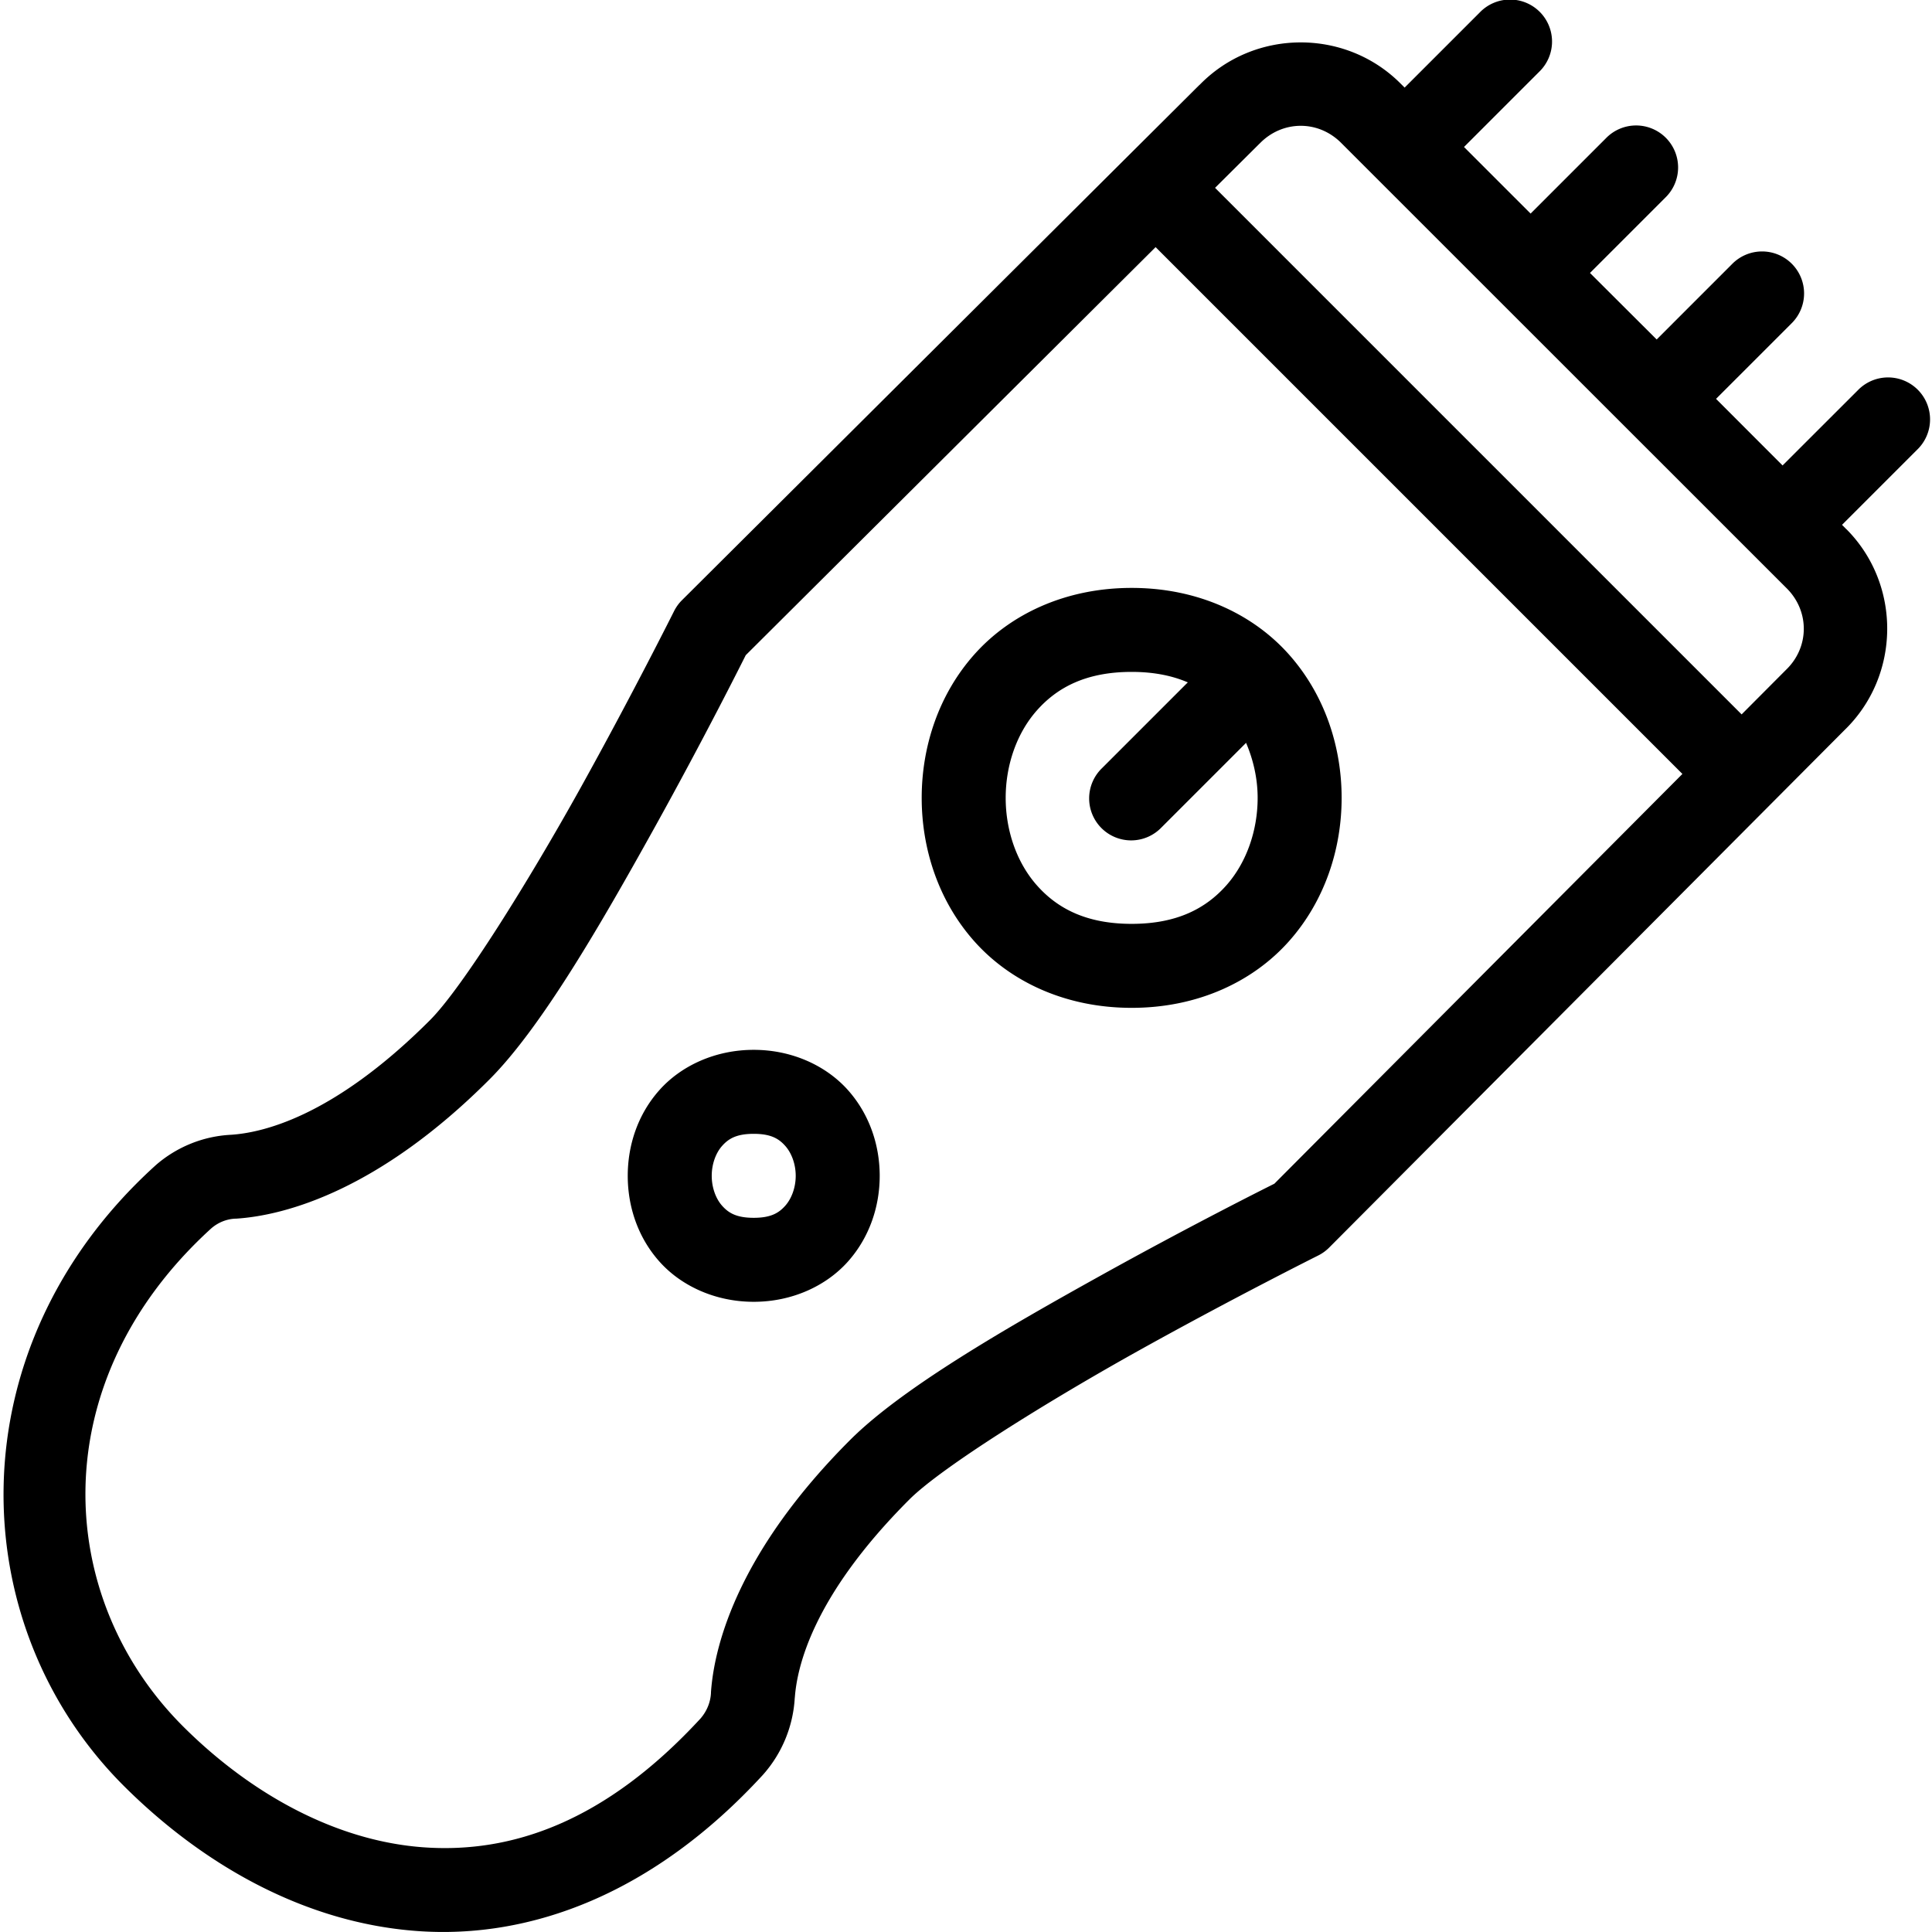 <svg xmlns="http://www.w3.org/2000/svg"  viewBox="0 0 45.888 46.007" width="1000px" height="1000px"><path d="M 35.869 -0.01 A 1 1 0 0 0 35.182 0.293 L 33.389 2.086 L 33.289 1.986 C 31.973 0.671 29.805 0.687 28.508 2.02 C 28.506 2.021 28.504 2.022 28.502 2.023 L 16.182 14.291 A 1 1 0 0 0 15.992 14.553 C 15.992 14.553 15.001 16.536 13.764 18.764 C 12.526 20.992 10.944 23.529 10.18 24.293 C 7.834 26.641 6.134 26.978 5.436 27.023 C 4.776 27.057 4.146 27.313 3.648 27.748 A 1 1 0 0 0 3.635 27.76 C -1.146 32.099 -0.95 38.685 2.879 42.518 C 4.742 44.38 7.168 45.788 9.877 45.984 C 12.585 46.181 15.51 45.092 18.105 42.268 A 1 1 0 0 0 18.119 42.252 C 18.569 41.742 18.832 41.095 18.867 40.416 L 18.867 40.436 C 18.917 39.727 19.267 38.036 21.596 35.707 C 22.36 34.943 24.895 33.363 27.123 32.125 C 29.351 30.887 31.336 29.895 31.336 29.895 A 1 1 0 0 0 31.596 29.705 L 43.863 17.387 C 45.202 16.092 45.223 13.919 43.908 12.6 A 1 1 0 0 0 43.906 12.6 L 43.805 12.498 L 45.596 10.707 A 1 1 0 1 0 44.182 9.293 L 42.389 11.084 L 40.805 9.498 L 42.596 7.707 A 1 1 0 1 0 41.182 6.293 L 39.391 8.084 L 37.803 6.5 L 39.596 4.707 A 1 1 0 1 0 38.182 3.293 L 36.389 5.086 L 34.803 3.5 L 36.596 1.707 A 1 1 0 0 0 35.869 -0.01 z M 30.904 2.996 C 31.253 2.993 31.602 3.128 31.875 3.4 L 42.492 14.014 C 43.035 14.56 43.028 15.412 42.475 15.947 A 1 1 0 0 0 42.461 15.961 L 41.414 17.012 L 28.875 4.473 L 29.926 3.428 A 1 1 0 0 0 29.939 3.416 C 30.208 3.139 30.556 2.999 30.904 2.996 z M 27.459 5.885 L 40.004 18.43 L 30.287 28.188 C 30.149 28.257 28.343 29.158 26.152 30.375 C 23.88 31.637 21.417 33.057 20.182 34.293 C 17.574 36.902 16.955 39.103 16.871 40.295 A 1 1 0 0 0 16.871 40.314 C 16.86 40.539 16.77 40.752 16.623 40.922 C 14.35 43.389 12.119 44.142 10.023 43.99 C 7.925 43.838 5.896 42.706 4.293 41.104 C 1.234 38.042 0.949 32.91 4.973 29.25 C 5.133 29.112 5.334 29.029 5.545 29.02 A 1 1 0 0 0 5.564 29.02 C 6.748 28.943 8.966 28.337 11.594 25.707 C 12.829 24.471 14.25 22.008 15.512 19.736 C 16.728 17.546 17.63 15.739 17.699 15.602 L 27.459 5.885 z M 26.889 14 C 25.305 14 23.991 14.63 23.141 15.586 C 22.291 16.542 21.889 17.778 21.889 19 C 21.889 20.222 22.291 21.458 23.141 22.414 C 23.991 23.37 25.305 24 26.889 24 C 28.472 24 29.785 23.37 30.635 22.414 C 31.485 21.458 31.889 20.222 31.889 19 C 31.889 17.778 31.485 16.542 30.635 15.586 C 29.785 14.63 28.472 14 26.889 14 z M 26.889 16 C 27.424 16 27.862 16.093 28.227 16.25 A 1 1 0 0 0 28.182 16.293 L 26.182 18.293 A 1 1 0 1 0 27.596 19.707 L 29.596 17.707 A 1 1 0 0 0 29.613 17.689 C 29.787 18.095 29.889 18.543 29.889 19 C 29.889 19.778 29.624 20.542 29.141 21.086 C 28.657 21.63 27.972 22 26.889 22 C 25.805 22 25.118 21.63 24.635 21.086 C 24.151 20.542 23.889 19.778 23.889 19 C 23.889 18.222 24.151 17.458 24.635 16.914 C 25.118 16.37 25.805 16 26.889 16 z M 17.889 25 C 16.972 25 16.157 25.38 15.641 25.961 C 15.124 26.542 14.889 27.278 14.889 28 C 14.889 28.722 15.124 29.458 15.641 30.039 C 16.157 30.62 16.972 31 17.889 31 C 18.805 31 19.618 30.62 20.135 30.039 C 20.651 29.458 20.889 28.722 20.889 28 C 20.889 27.278 20.651 26.542 20.135 25.961 C 19.618 25.38 18.805 25 17.889 25 z M 17.889 27 C 18.305 27 18.491 27.12 18.641 27.289 C 18.791 27.458 18.889 27.722 18.889 28 C 18.889 28.278 18.791 28.542 18.641 28.711 C 18.491 28.88 18.305 29 17.889 29 C 17.472 29 17.285 28.88 17.135 28.711 C 16.985 28.542 16.889 28.278 16.889 28 C 16.889 27.722 16.985 27.458 17.135 27.289 C 17.285 27.12 17.472 27 17.889 27 z"/></svg>